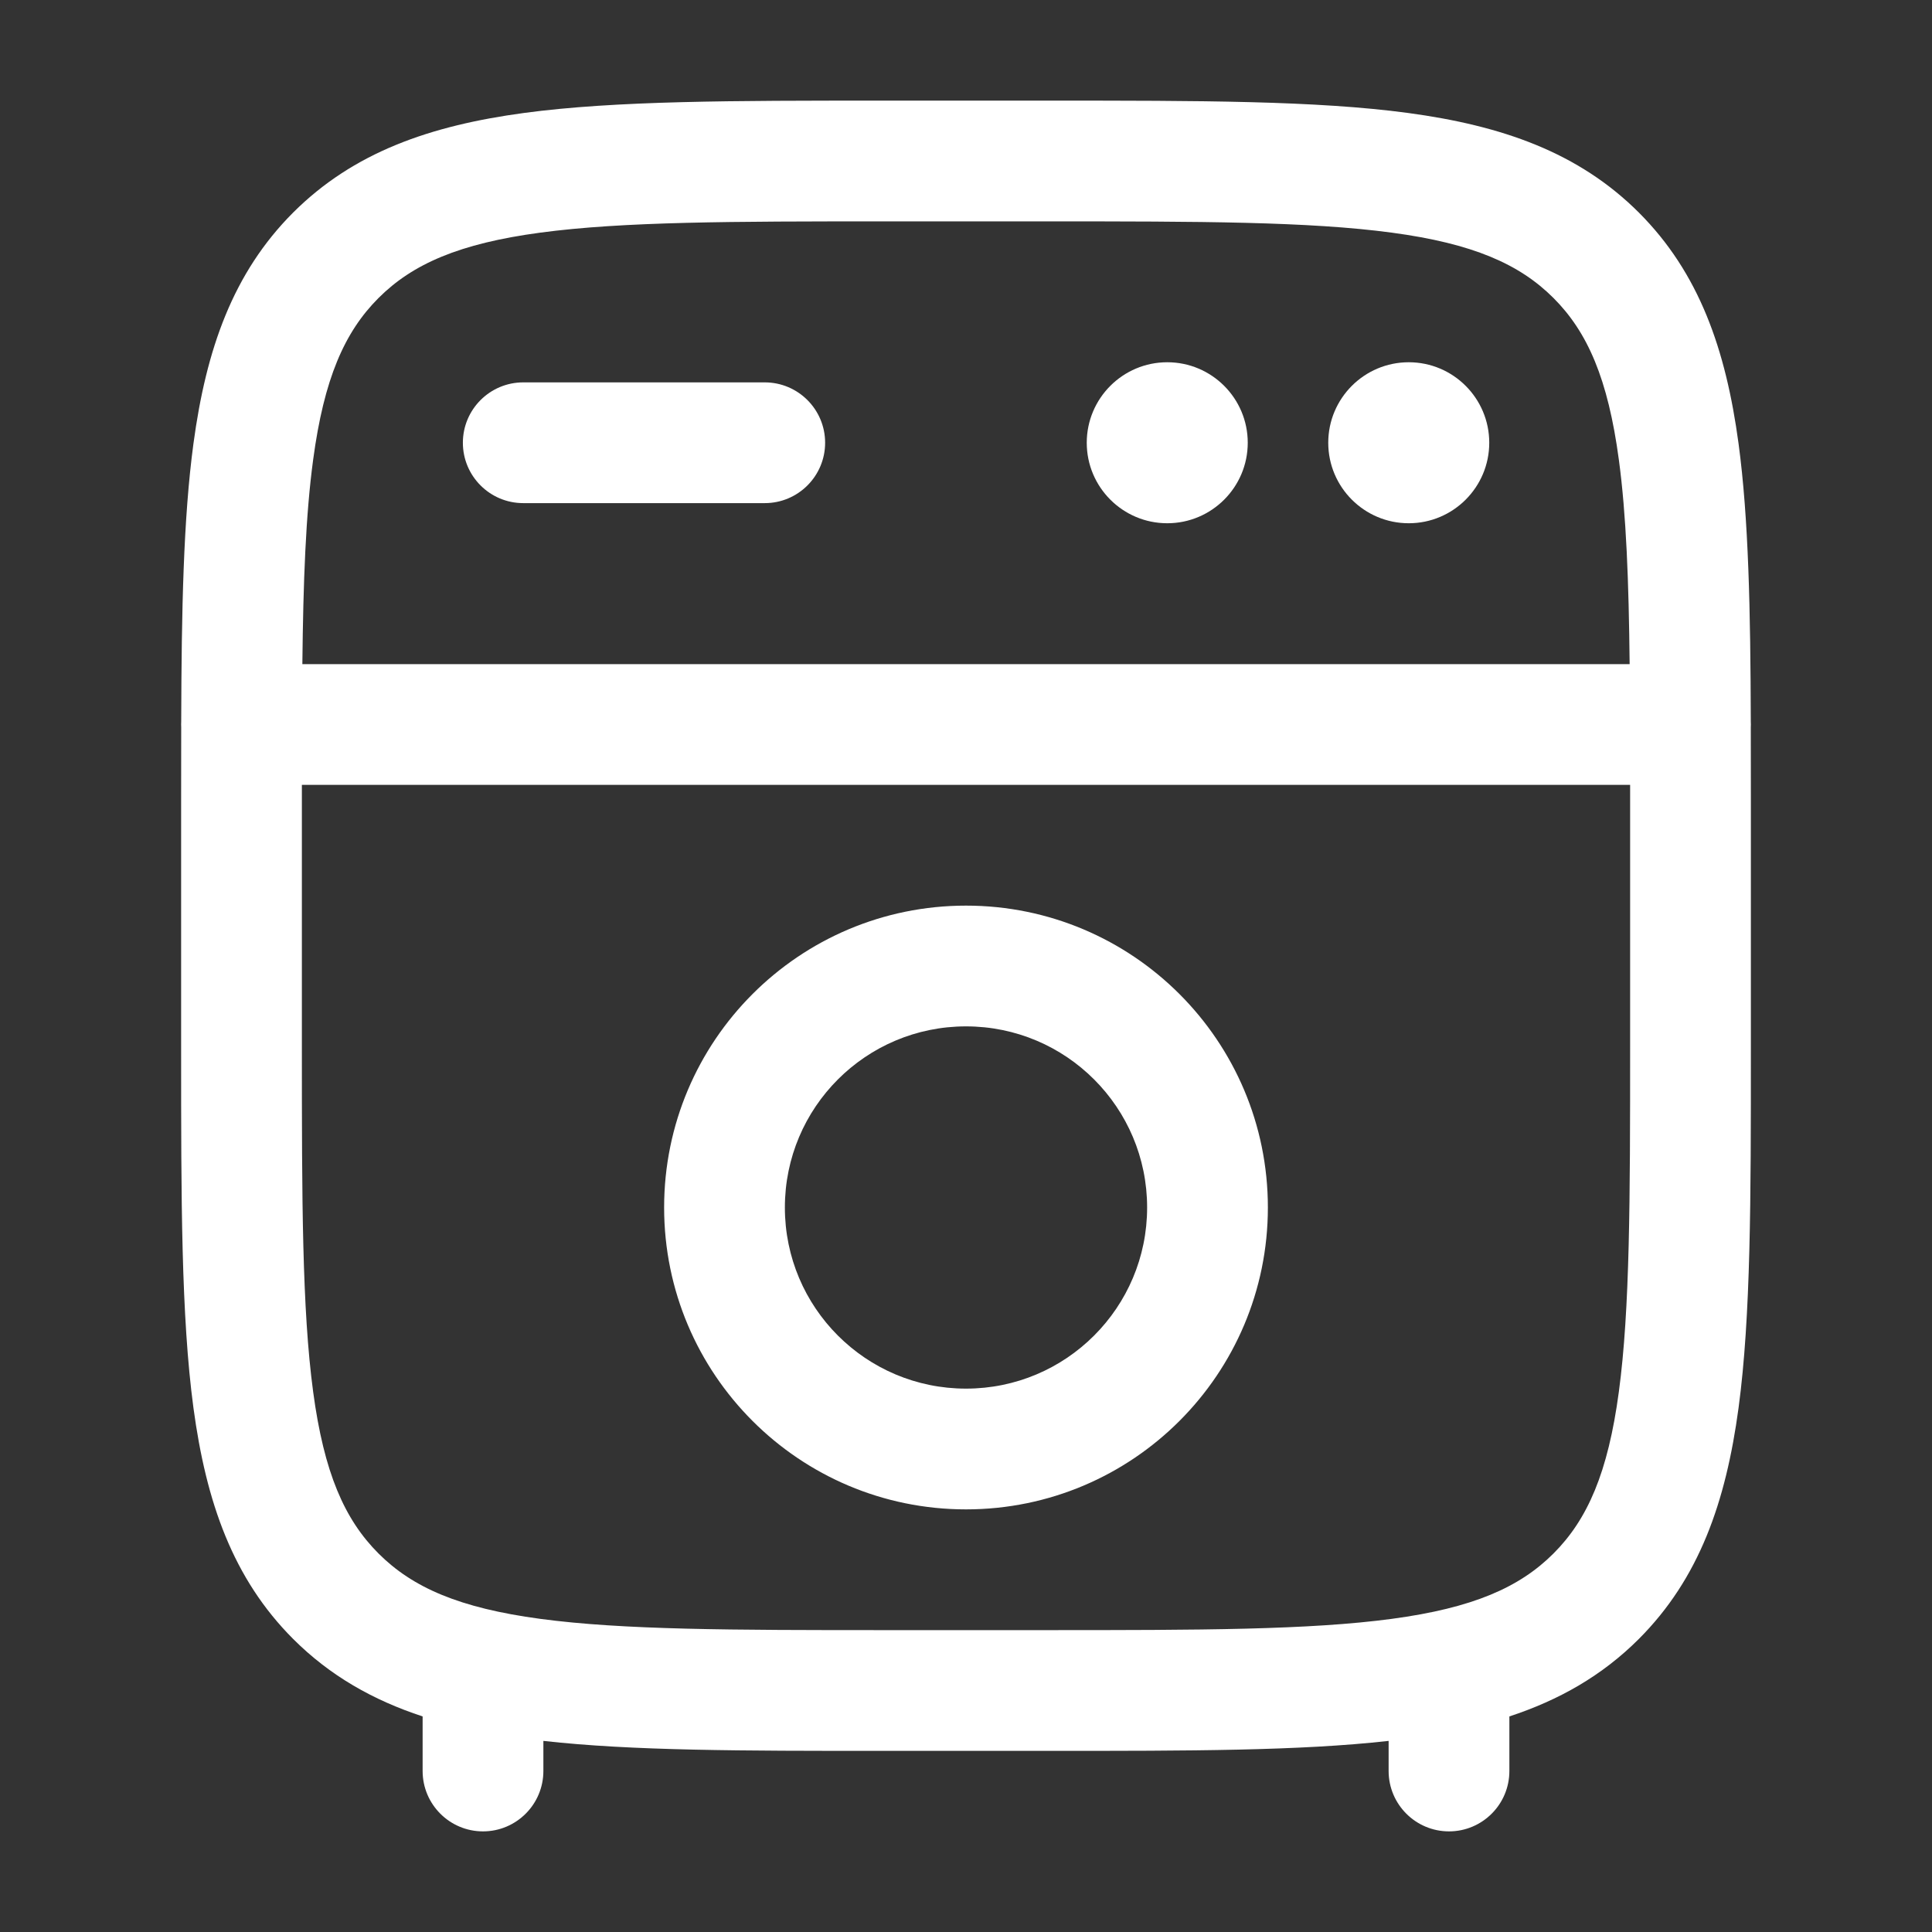 <?xml version="1.0" encoding="utf-8"?><!-- Uploaded to: SVG Repo, www.svgrepo.com, Generator: SVG Repo Mixer Tools -->
<svg width="45px" height="45px" viewBox="0 0 24 24" fill="none" xmlns="http://www.w3.org/2000/svg">
<rect x="0" y="0" width="24" height="24" fill="#333333" stroke="none"/>
<path fill-rule="evenodd" clip-rule="evenodd" d="M10.944 1.25H13.056C14.894 1.25 16.35 1.25 17.489 1.403C18.661 1.561 19.61 1.893 20.359 2.641C21.107 3.39 21.439 4.339 21.597 5.511C21.722 6.439 21.745 7.578 21.749 8.962C21.75 8.974 21.75 8.987 21.75 9C21.75 9.011 21.75 9.023 21.749 9.034C21.75 9.326 21.75 9.629 21.75 9.944V13.056C21.75 14.894 21.75 16.35 21.597 17.489C21.439 18.661 21.107 19.61 20.359 20.359C19.9 20.818 19.365 21.12 18.75 21.322V22C18.75 22.414 18.414 22.75 18 22.75C17.586 22.75 17.25 22.414 17.25 22V21.626C16.148 21.75 14.768 21.75 13.056 21.75H10.944C9.232 21.75 7.852 21.75 6.75 21.626V22C6.75 22.414 6.414 22.75 6 22.75C5.586 22.75 5.25 22.414 5.25 22V21.322C4.635 21.12 4.1 20.818 3.641 20.359C2.893 19.61 2.561 18.661 2.403 17.489C2.25 16.35 2.25 14.894 2.25 13.056V9.944C2.25 9.629 2.25 9.326 2.251 9.034C2.25 9.023 2.25 9.011 2.25 9C2.25 8.987 2.25 8.974 2.251 8.962C2.255 7.578 2.278 6.439 2.403 5.511C2.561 4.339 2.893 3.39 3.641 2.641C4.39 1.893 5.339 1.561 6.511 1.403C7.65 1.25 9.106 1.25 10.944 1.25ZM3.75 9.75C3.75 9.832 3.75 9.916 3.75 10V13C3.75 14.907 3.752 16.262 3.89 17.289C4.025 18.295 4.279 18.875 4.702 19.298C5.125 19.721 5.705 19.975 6.711 20.11C7.739 20.248 9.093 20.25 11 20.25H13C14.907 20.25 16.262 20.248 17.289 20.11C18.295 19.975 18.875 19.721 19.298 19.298C19.721 18.875 19.975 18.295 20.11 17.289C20.248 16.262 20.25 14.907 20.25 13V10C20.25 9.916 20.25 9.832 20.25 9.75H3.75ZM20.244 8.25H3.756C3.767 7.216 3.798 6.392 3.89 5.711C4.025 4.705 4.279 4.125 4.702 3.702C5.125 3.279 5.705 3.025 6.711 2.89C7.739 2.752 9.093 2.75 11 2.75H13C14.907 2.75 16.262 2.752 17.289 2.89C18.295 3.025 18.875 3.279 19.298 3.702C19.721 4.125 19.975 4.705 20.11 5.711C20.202 6.392 20.233 7.216 20.244 8.25ZM5.75 5.5C5.75 5.086 6.086 4.75 6.5 4.75H9.5C9.914 4.75 10.25 5.086 10.25 5.5C10.25 5.914 9.914 6.25 9.5 6.25H6.5C6.086 6.25 5.75 5.914 5.75 5.5ZM12 12.75C10.757 12.75 9.75 13.757 9.75 15C9.75 16.243 10.757 17.25 12 17.25C13.243 17.25 14.25 16.243 14.25 15C14.25 13.757 13.243 12.75 12 12.75ZM8.25 15C8.25 12.929 9.929 11.25 12 11.25C14.071 11.25 15.75 12.929 15.75 15C15.75 17.071 14.071 18.75 12 18.75C9.929 18.75 8.25 17.071 8.25 15Z" fill="#FFF"/>
<path d="M15.5 5.5C15.5 6.052 15.052 6.5 14.5 6.5C13.948 6.5 13.5 6.052 13.5 5.5C13.5 4.948 13.948 4.5 14.5 4.5C15.052 4.5 15.5 4.948 15.5 5.5Z" fill="#FFF"/>
<path d="M18.5 5.5C18.5 6.052 18.052 6.5 17.5 6.5C16.948 6.5 16.5 6.052 16.5 5.5C16.5 4.948 16.948 4.5 17.5 4.5C18.052 4.5 18.5 4.948 18.5 5.5Z" fill="#FFF"/>
</svg>